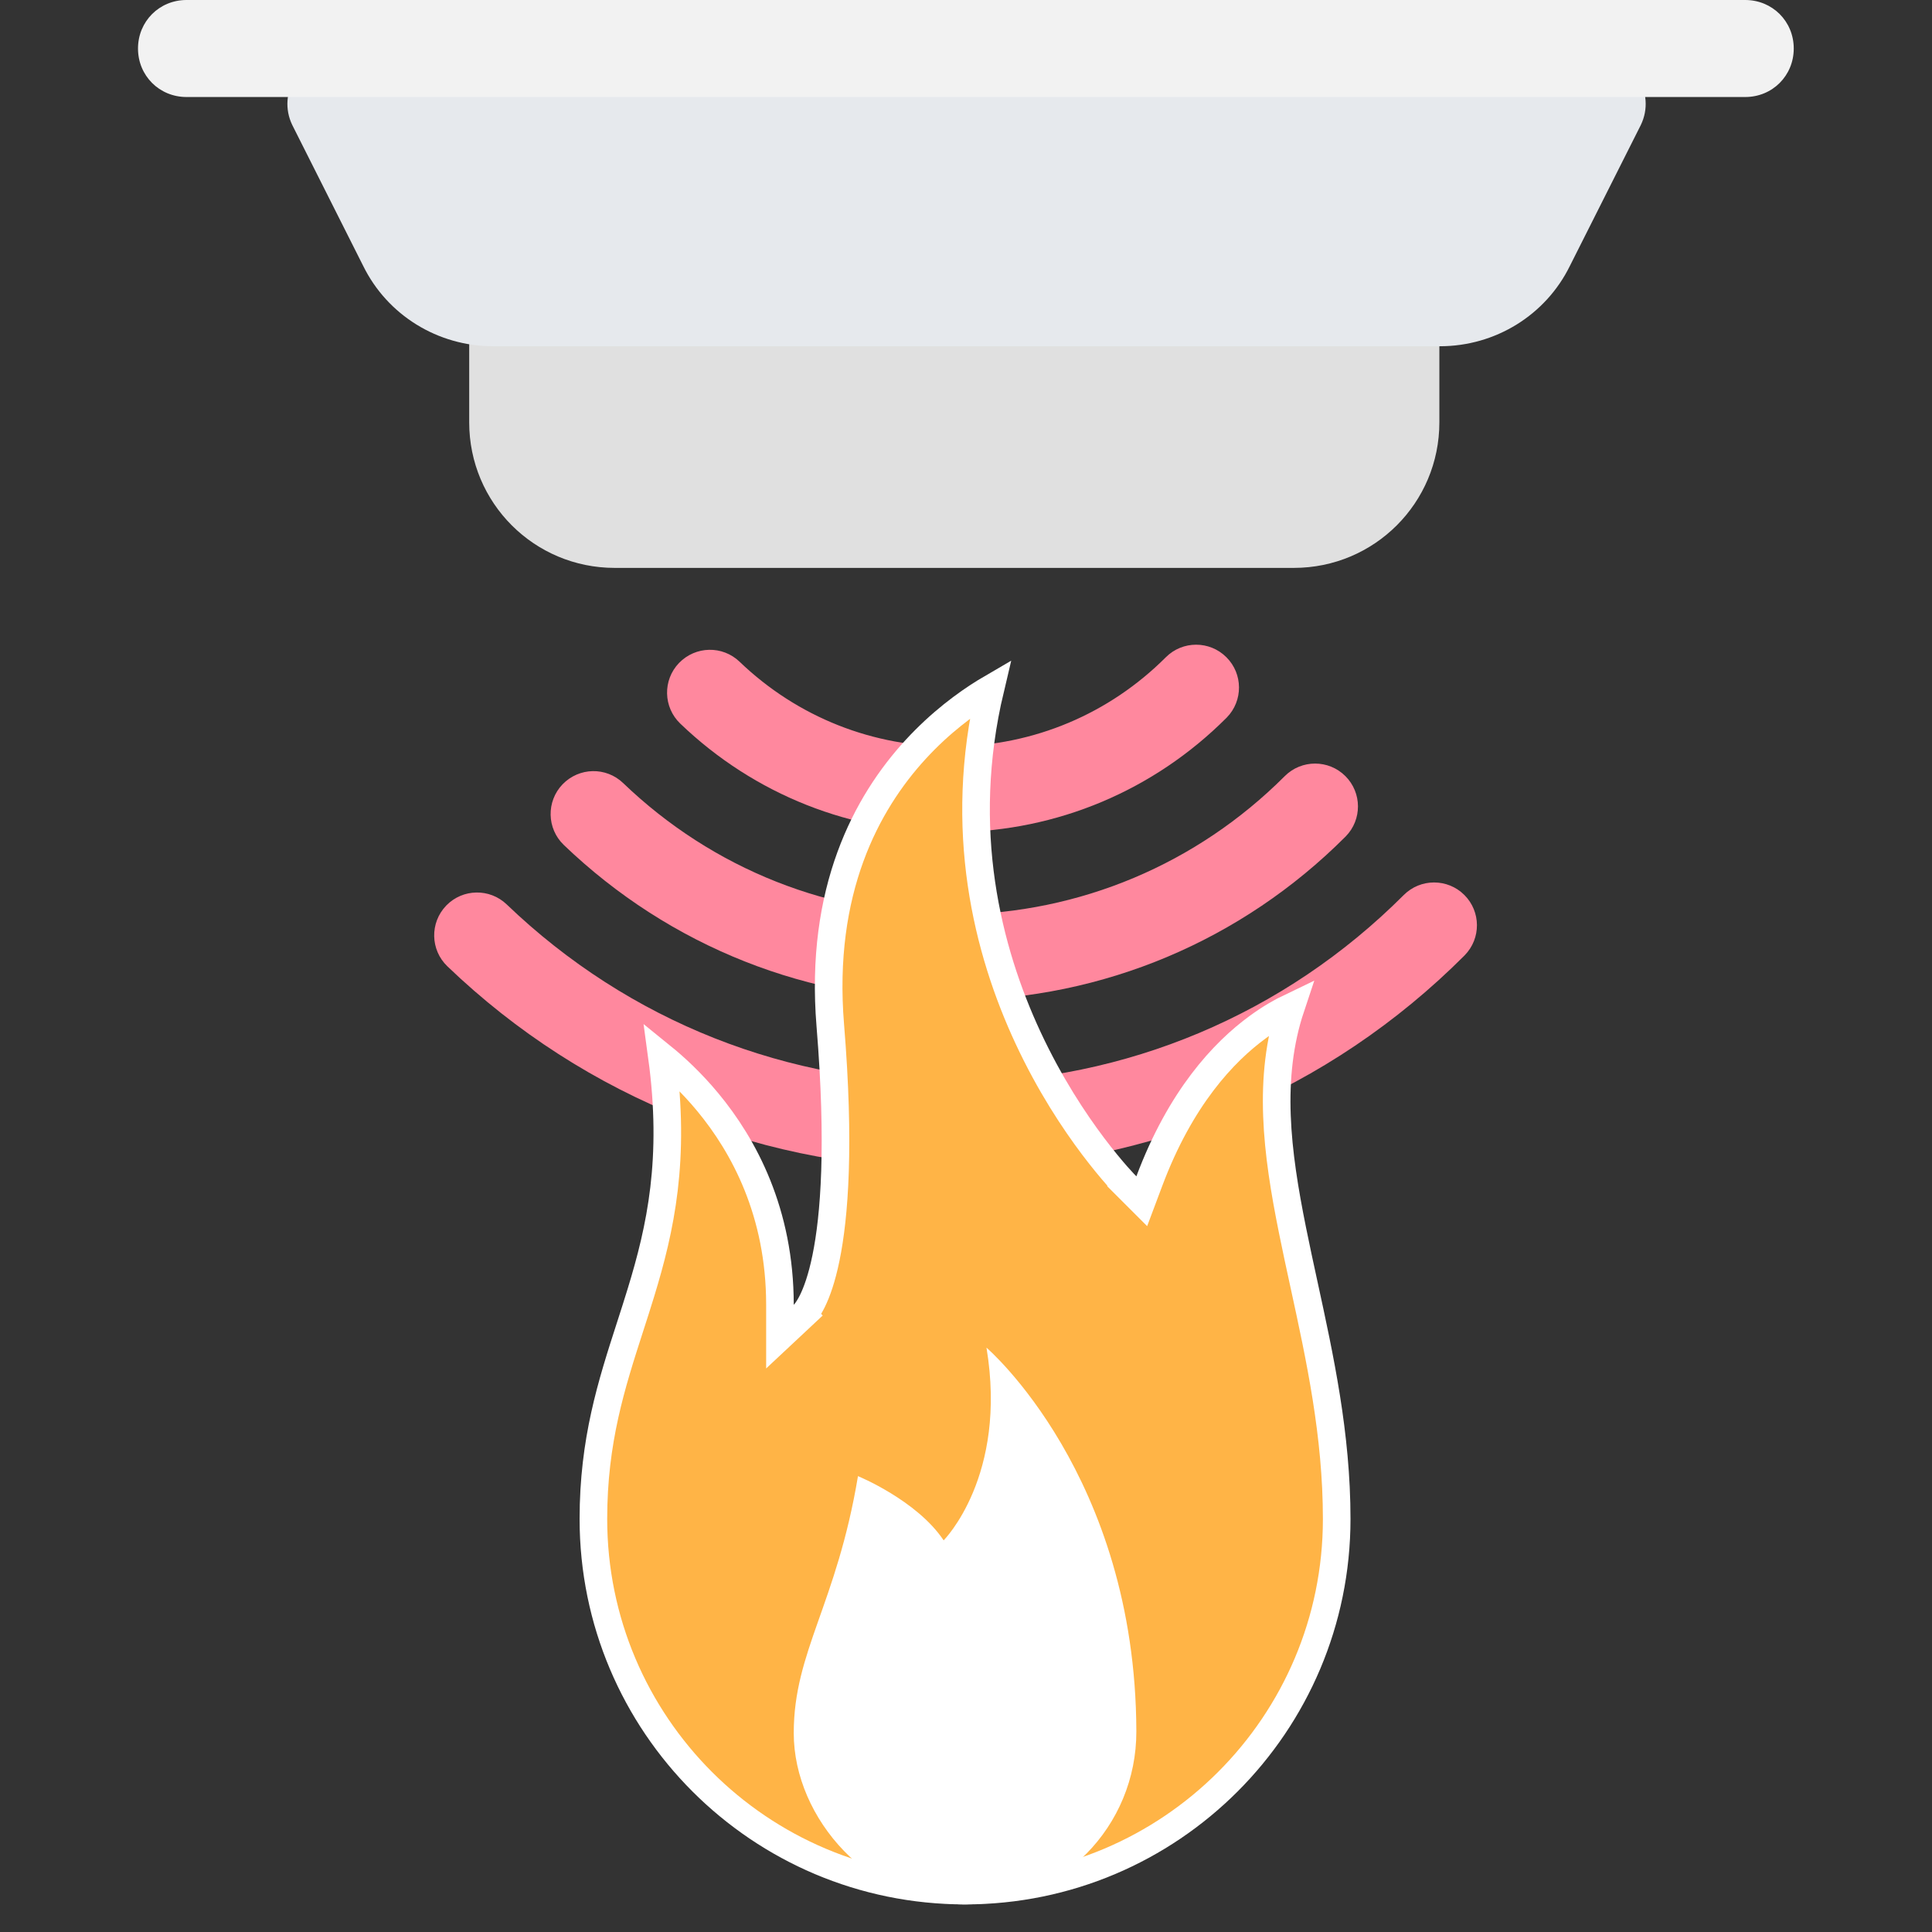 <svg width="70" height="70" viewBox="0 0 70 70" fill="none" xmlns="http://www.w3.org/2000/svg">
<rect x="0" y="0" width="70" height="70" fill="#333333" stroke="none"/>
<path d="M46.878 20.576H22.273C19.355 20.576 17 18.221 17 15.303V11.788C17 10.804 17.773 10.03 18.758 10.03H50.393C51.378 10.03 52.151 10.804 52.151 11.788V15.303C52.151 18.221 49.796 20.576 46.878 20.576Z" fill="#E0E0E0"/>
<path d="M53.069 34.611C53.065 34.615 53.062 34.619 53.058 34.623C48.16 39.526 41.644 42.267 34.714 42.339C27.782 42.413 21.21 39.81 16.209 35.011C15.59 34.417 15.57 33.434 16.164 32.815L16.175 32.803C16.77 32.196 17.744 32.179 18.36 32.77C22.771 37.003 28.567 39.298 34.681 39.234C40.794 39.169 46.54 36.752 50.861 32.428C51.467 31.822 52.45 31.821 53.057 32.427C53.66 33.029 53.664 34.004 53.069 34.611Z" fill="#FF889E"/>
<path d="M48.758 30.305C48.755 30.308 48.751 30.312 48.747 30.316C44.983 34.084 39.975 36.19 34.649 36.246C29.322 36.303 24.272 34.302 20.427 30.614C19.809 30.02 19.789 29.037 20.382 28.418C20.983 27.797 21.959 27.779 22.578 28.372C25.832 31.495 30.107 33.188 34.616 33.14C39.125 33.092 43.363 31.31 46.55 28.12C47.156 27.514 48.14 27.514 48.746 28.12C49.349 28.722 49.354 29.697 48.758 30.305Z" fill="#FF889E"/>
<path d="M44.448 25.998C44.444 26.002 44.441 26.005 44.437 26.009C41.806 28.642 38.307 30.114 34.585 30.153C30.862 30.192 27.332 28.794 24.647 26.217C24.028 25.623 24.007 24.64 24.602 24.021C25.2 23.403 26.178 23.382 26.797 23.976C28.893 25.987 31.647 27.078 34.552 27.047C37.457 27.016 40.186 25.868 42.24 23.814C42.846 23.207 43.828 23.207 44.435 23.813C45.039 24.415 45.043 25.39 44.448 25.998Z" fill="#FF889E"/>
<path d="M59.449 4.531L56.883 9.628C56.005 11.42 54.177 12.545 52.173 12.545H17.866C15.863 12.545 14.035 11.421 13.156 9.628L10.59 4.531C10.028 3.371 10.871 2 12.172 2H57.868C59.168 2 60.012 3.371 59.449 4.531Z" fill="#E6E9ED"/>
<path d="M64.991 1.758C64.991 0.774 64.218 0 63.233 0H6.758C5.773 0 5 0.774 5 1.758C5 2.742 5.773 3.515 6.758 3.515H63.233C64.218 3.515 64.991 2.742 64.991 1.758Z" fill="#F2F2F2"/>
<path d="M41.172 42.621L40.819 42.974L41.368 43.523L41.641 42.796C42.77 39.784 44.331 38.117 45.581 37.206C46.025 36.882 46.433 36.651 46.772 36.489C45.917 39.051 46.26 41.748 46.827 44.562C46.958 45.214 47.101 45.872 47.246 46.539C47.824 49.194 48.431 51.987 48.431 55.035C48.431 62.471 42.402 68.5 34.965 68.5C27.529 68.5 21.5 62.471 21.5 55.035C21.5 52.193 22.155 50.163 22.828 48.077C22.96 47.669 23.092 47.259 23.22 46.84C23.935 44.508 24.487 41.99 23.983 38.287C24.453 38.668 25.049 39.214 25.644 39.933C26.952 41.513 28.259 43.925 28.259 47.276V48.429L29.101 47.641L28.759 47.276C29.101 47.641 29.101 47.64 29.102 47.64L29.103 47.639L29.105 47.636L29.111 47.631L29.123 47.619C29.131 47.61 29.141 47.599 29.152 47.587C29.174 47.562 29.2 47.53 29.229 47.49C29.287 47.409 29.358 47.295 29.436 47.137C29.591 46.821 29.773 46.33 29.927 45.576C30.235 44.073 30.439 41.5 30.083 37.149C29.683 32.258 31.392 29.095 33.178 27.151C34.077 26.173 35 25.498 35.697 25.068C35.76 25.029 35.822 24.992 35.882 24.957C34.668 30.064 35.778 34.443 37.245 37.594C38.03 39.282 38.919 40.621 39.612 41.54C39.959 41.999 40.257 42.355 40.47 42.597C40.577 42.718 40.663 42.81 40.722 42.874C40.752 42.905 40.775 42.93 40.792 42.946L40.811 42.966L40.816 42.971L40.818 42.973L40.819 42.974C40.819 42.974 40.819 42.974 41.172 42.621Z" fill="#FFB446" stroke="white"/>
<path d="M31.086 53.483C30.311 58.138 28.759 59.833 28.759 62.793C28.759 65.897 31.538 69 34.966 69C38.418 69 41.182 66.179 41.172 62.726C41.147 53.453 35.742 48.828 35.742 48.828C36.517 53.483 34.19 55.81 34.19 55.81C33.22 54.356 31.086 53.483 31.086 53.483Z" fill="white"/>
</svg>
